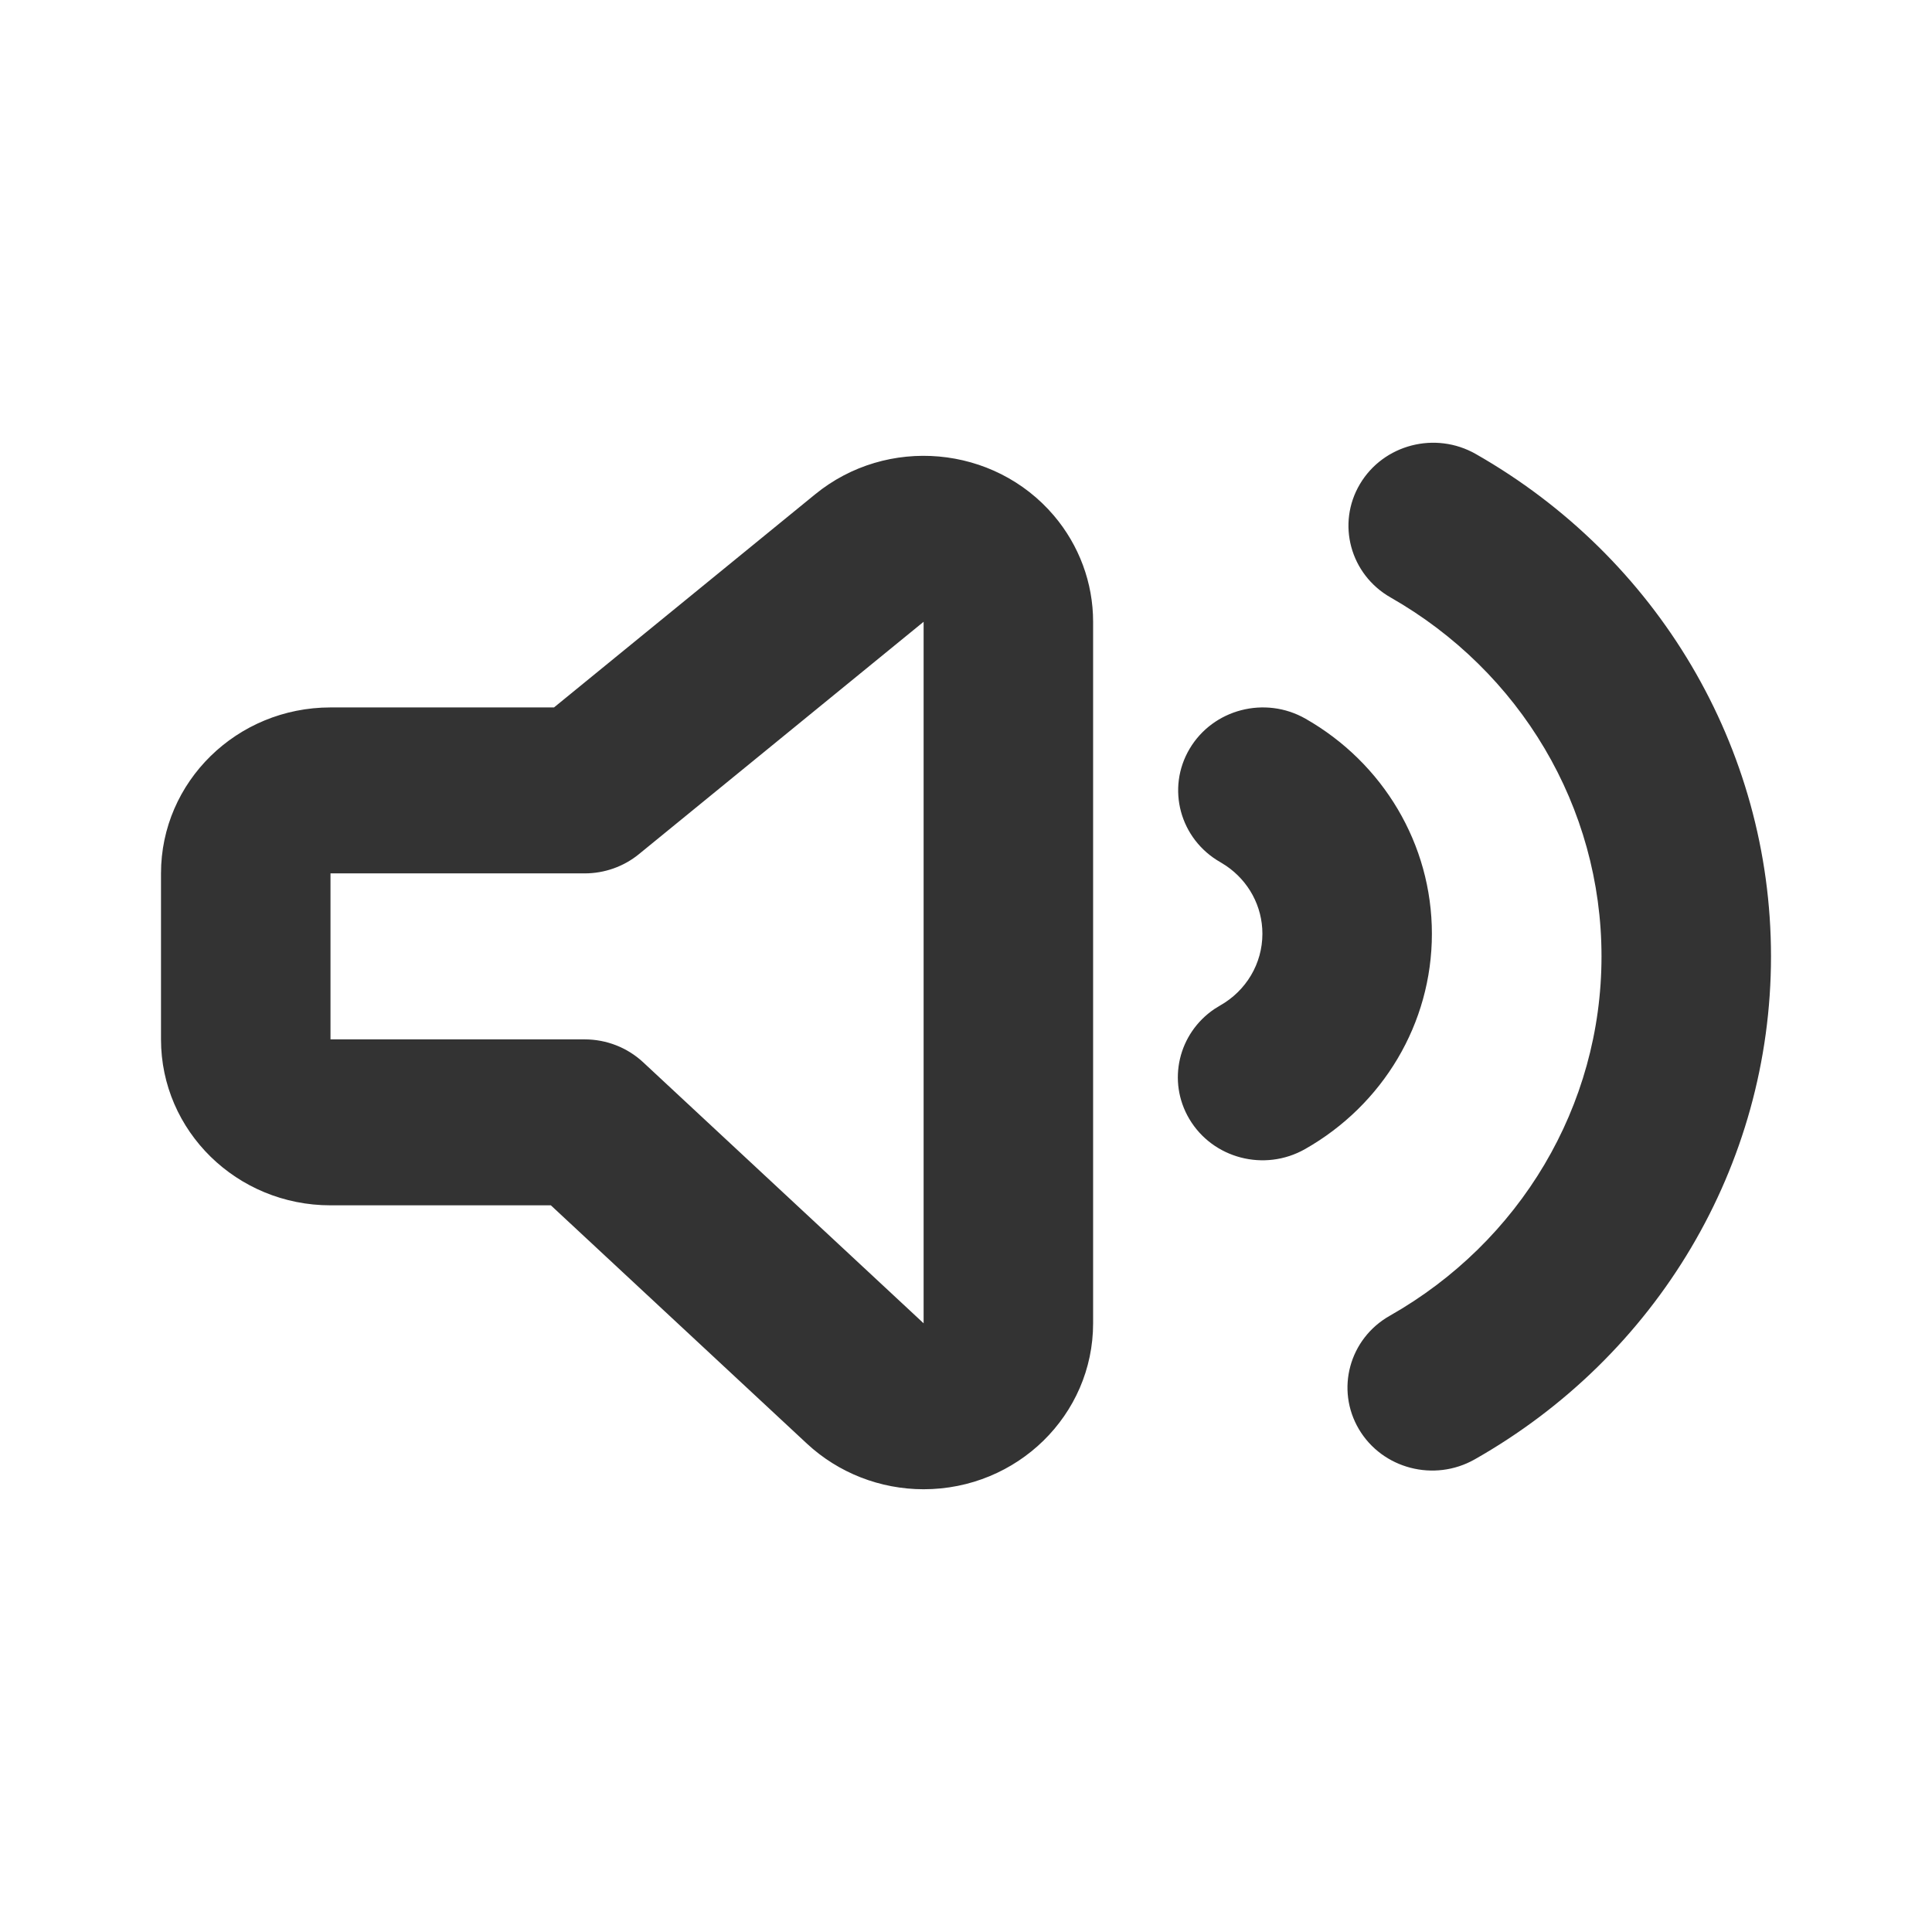 <?xml version="1.0" encoding="UTF-8"?>
<svg width="48px" height="48px" viewBox="0 0 48 48" version="1.1" xmlns="http://www.w3.org/2000/svg" xmlns:xlink="http://www.w3.org/1999/xlink">
    <title>icon/volume up</title>
    <g id="icon/volume-up" stroke="none" stroke-width="1" fill="none" fill-rule="evenodd">
        <path d="M26.182,12.808 C26.812,13.549 27.158,14.483 27.158,15.448 L27.158,32.877 C27.158,35.154 25.273,37 22.947,37 C21.868,37 20.83,36.594 20.047,35.866 L13.686,29.946 L8.211,29.946 C5.885,29.946 4,28.1 4,25.823 L4,21.699 C4,19.422 5.885,17.576 8.211,17.576 L13.764,17.576 L20.252,12.281 C22.038,10.823 24.693,11.059 26.182,12.808 Z M36.666,11.28 C41.169,13.846 44,18.563 44,23.761 C44,28.97 41.157,33.696 36.638,36.258 C35.632,36.828 34.344,36.492 33.761,35.507 C33.179,34.521 33.522,33.26 34.528,32.69 C37.76,30.857 39.789,27.483 39.789,23.761 C39.789,20.047 37.768,16.679 34.549,14.844 C33.544,14.271 33.203,13.009 33.788,12.025 C34.373,11.041 35.661,10.707 36.666,11.28 Z M22.947,15.448 L15.874,21.221 C15.496,21.53 15.019,21.699 14.526,21.699 L8.211,21.699 L8.211,25.823 L14.526,25.823 C15.066,25.823 15.585,26.026 15.977,26.39 L22.947,32.877 L22.947,15.448 Z M32.435,17.856 C34.362,18.954 35.575,20.974 35.575,23.199 C35.575,25.429 34.357,27.453 32.423,28.549 C31.417,29.12 30.129,28.784 29.547,27.798 C28.992,26.86 29.277,25.671 30.174,25.067 L30.314,24.981 C30.96,24.615 31.364,23.942 31.364,23.199 C31.364,22.514 31.021,21.89 30.462,21.51 L30.318,21.42 C29.313,20.847 28.972,19.585 29.557,18.601 C30.142,17.617 31.43,17.283 32.435,17.856 Z" id="Color" fill="#333333"></path>
    </g>
</svg>
